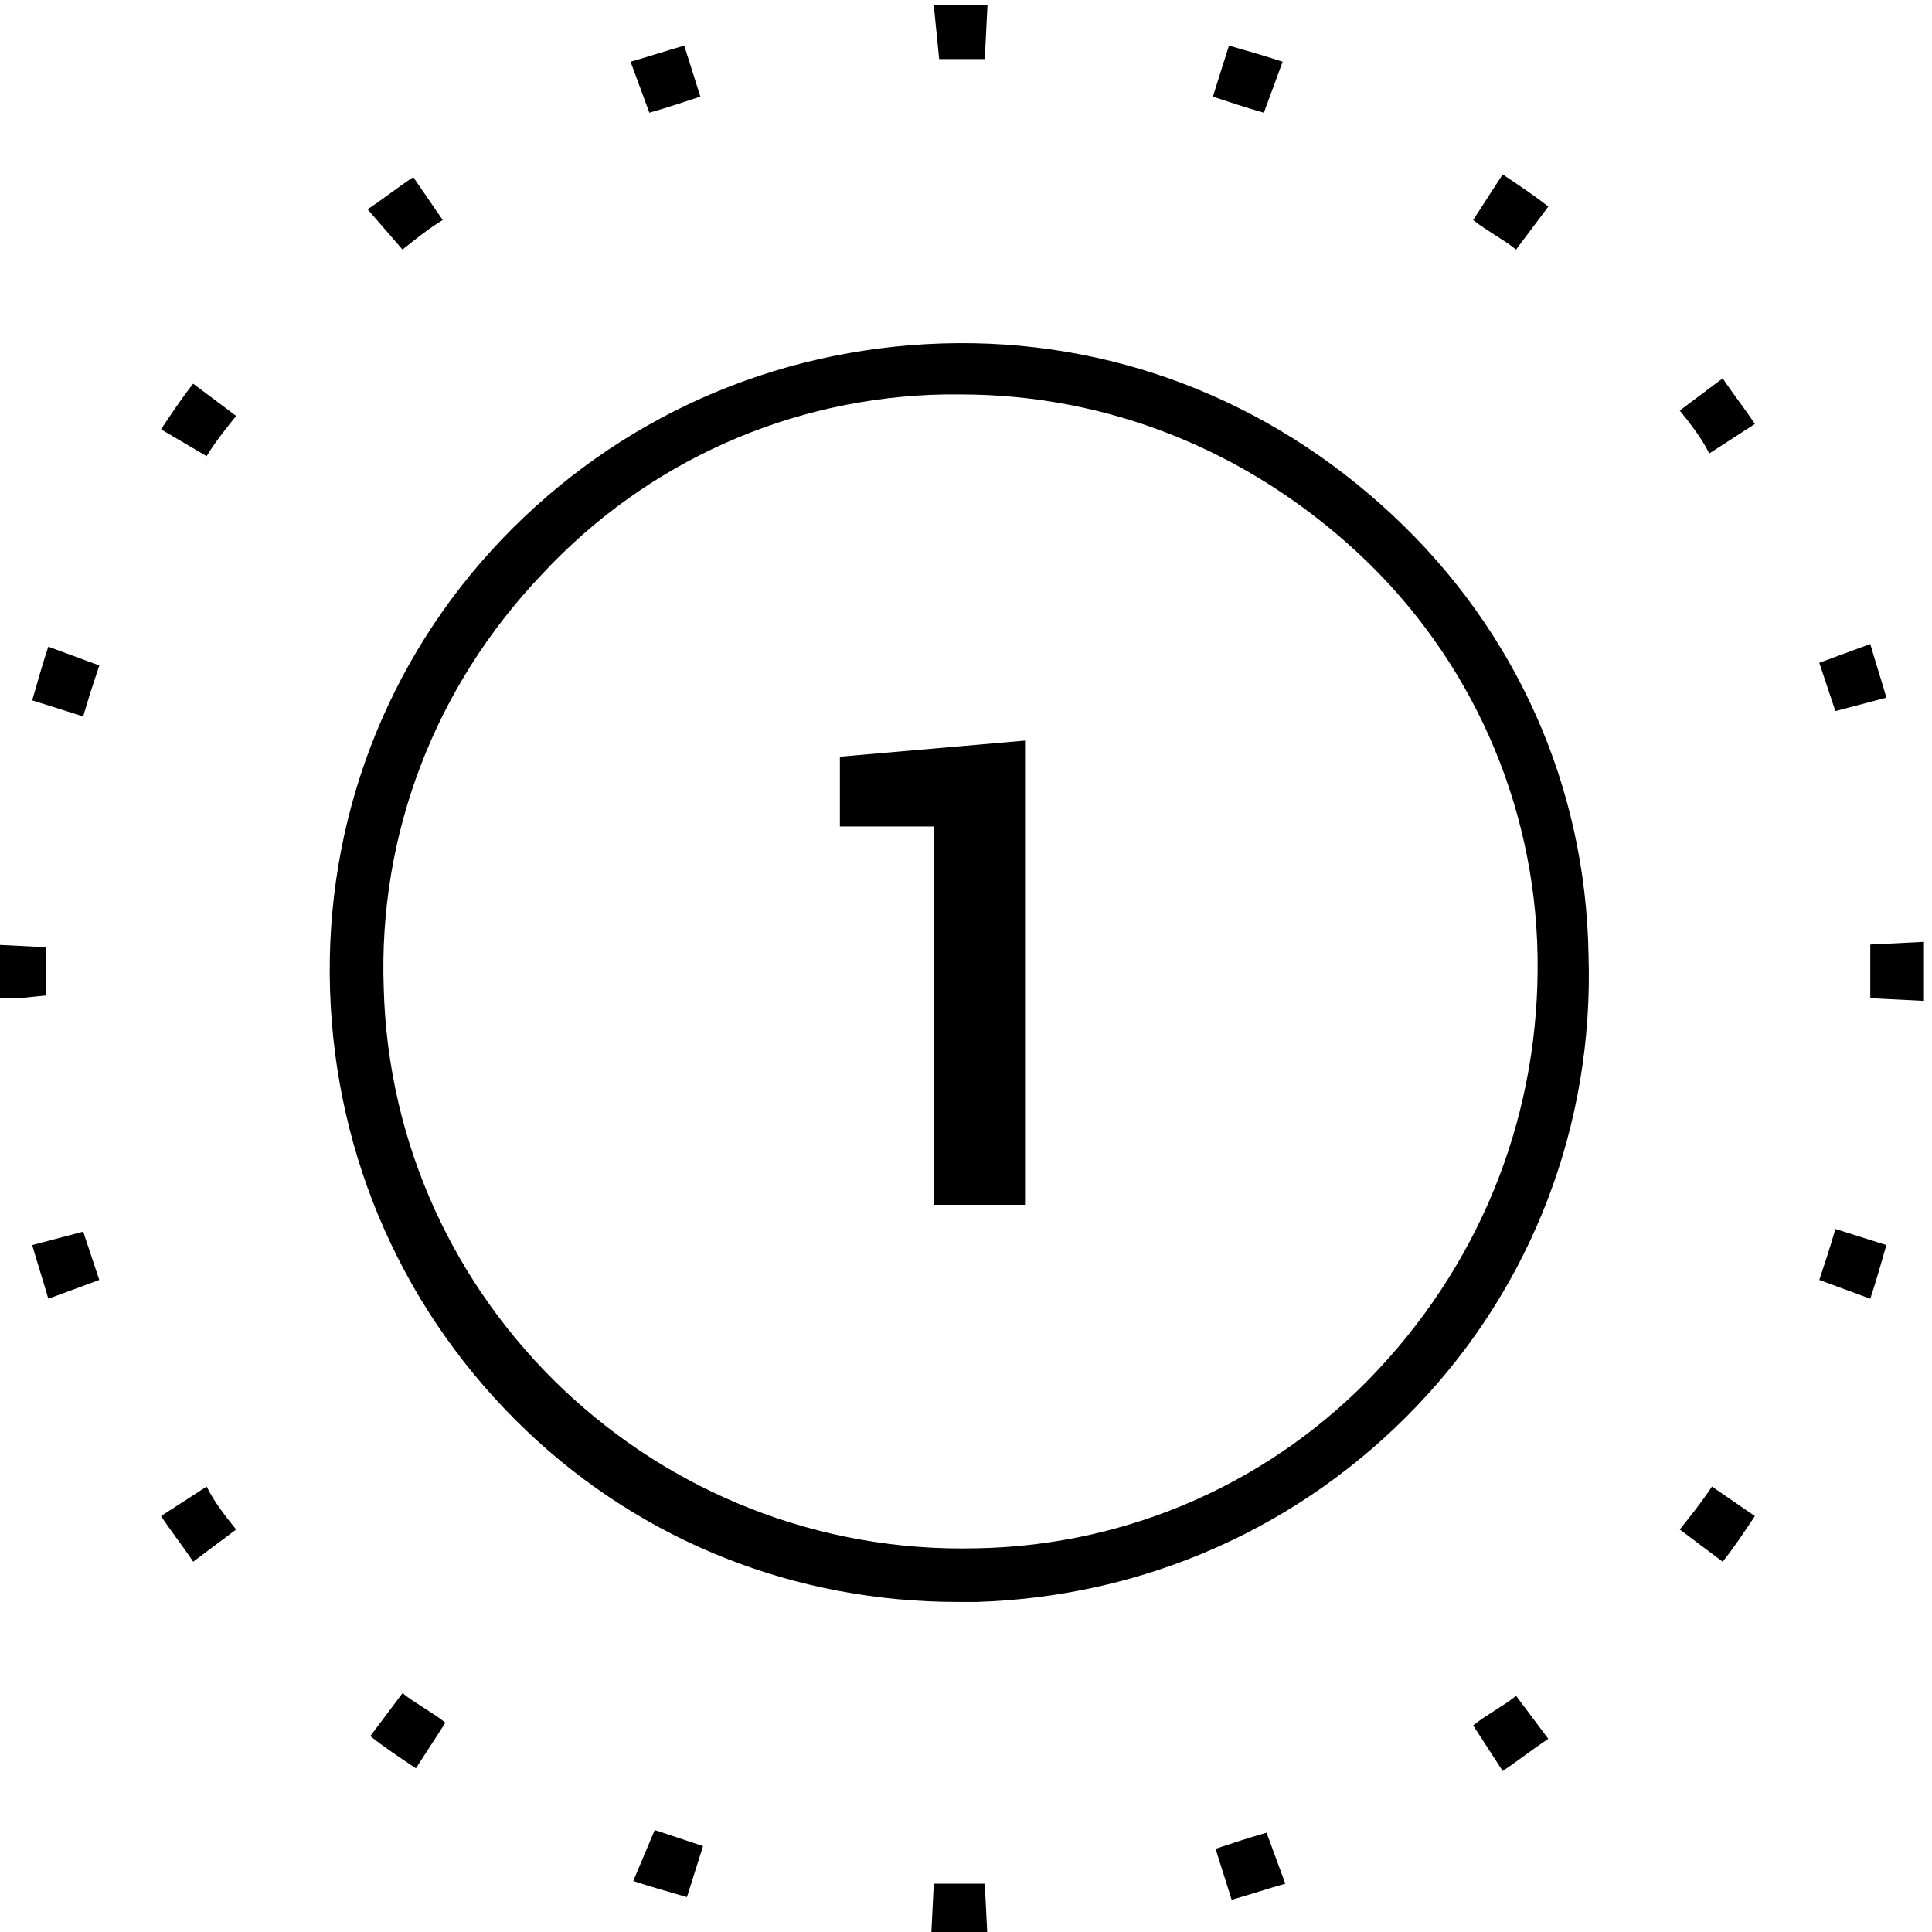 <?xml version="1.0" encoding="utf-8"?>
<!-- Generator: Adobe Illustrator 22.0.1, SVG Export Plug-In . SVG Version: 6.00 Build 0)  -->
<svg version="1.1" id="Layer_1" xmlns="http://www.w3.org/2000/svg" xmlns:xlink="http://www.w3.org/1999/xlink" x="0px" y="0px"
	 viewBox="0 0 72 72" style="enable-background:new 0 0 72 72;" xml:space="preserve">
<g>
	<path d="M13.8,64.7c0.5,0.4,1.1,0.8,1.7,1.2l1.1-1.7c-0.5-0.4-1.1-0.7-1.6-1.1L13.8,64.7z"/>
	<path d="M1.7,36.2c0-0.3,0-0.6,0-0.9l-2-0.1c0,0.3,0,0.7,0,1c0,0.3,0,0.7,0,1l1,0l1-0.1C1.7,36.8,1.7,36.5,1.7,36.2z"/>
	<path d="M1.2,46.4c0.2,0.7,0.4,1.3,0.6,2l1.9-0.7c-0.2-0.6-0.4-1.2-0.6-1.8L1.2,46.4z"/>
	<path d="M8.8,15.5l-1.6-1.2c-0.4,0.5-0.8,1.1-1.2,1.7L7.7,17C8,16.5,8.4,16,8.8,15.5z"/>
	<path d="M6,56.5c0.4,0.6,0.8,1.1,1.2,1.7L8.8,57c-0.4-0.5-0.8-1-1.1-1.6L6,56.5z"/>
	<path d="M47.8,2.3c-0.6-0.2-1.3-0.4-2-0.6l-0.6,1.9c0.6,0.2,1.2,0.4,1.9,0.6L47.8,2.3z"/>
	<path d="M16.5,8.2l-1.1-1.6c-0.6,0.4-1.1,0.8-1.7,1.2L15,9.3C15.5,8.9,16,8.5,16.5,8.2z"/>
	<path d="M57.7,7.7c-0.5-0.4-1.1-0.8-1.7-1.2l-1.1,1.7c0.5,0.4,1.1,0.7,1.6,1.1L57.7,7.7z"/>
	<path d="M26.1,3.6l-0.6-1.9c-0.7,0.2-1.3,0.4-2,0.6l0.7,1.9C24.9,4,25.5,3.8,26.1,3.6z"/>
	<path d="M36.7,2.2l0.1-2c-0.6,0-1.3,0-1.9,0l-0.1,0l0.2,2C35.4,2.2,36.1,2.2,36.7,2.2z"/>
	<path d="M3.7,24.8l-1.9-0.7c-0.2,0.6-0.4,1.3-0.6,2l1.9,0.6C3.3,26,3.5,25.4,3.7,24.8z"/>
	<path d="M67.8,47.7l1.9,0.7c0.2-0.6,0.4-1.3,0.6-2l-1.9-0.6C68.2,46.5,68,47.1,67.8,47.7z"/>
	<path d="M62.6,57l1.6,1.2c0.4-0.5,0.8-1.1,1.2-1.7l-1.6-1.1C63.4,56,63,56.5,62.6,57z"/>
	<path d="M23.6,70.1c0.6,0.2,1.3,0.4,2,0.6l0.6-1.9c-0.6-0.2-1.2-0.4-1.8-0.6L23.6,70.1z"/>
	<path d="M70.3,26c-0.2-0.7-0.4-1.3-0.6-2l-1.9,0.7c0.2,0.6,0.4,1.2,0.6,1.8L70.3,26z"/>
	<path d="M65.4,15.8c-0.4-0.6-0.8-1.1-1.2-1.7l-1.6,1.2c0.4,0.5,0.8,1,1.1,1.6L65.4,15.8z"/>
	<path d="M34.8,70.2l-0.1,2c0.3,0,0.7,0,1,0c0.3,0,0.7,0,1,0l0.1,0l-0.1-2C36,70.2,35.4,70.2,34.8,70.2z"/>
	<path d="M45.3,68.9l0.6,1.9c0.7-0.2,1.3-0.4,2-0.6l-0.7-1.9C46.5,68.5,45.9,68.7,45.3,68.9z"/>
	<path d="M71.7,35.2l0-0.1l-2,0.1l0,0.1c0,0.3,0,0.6,0,0.9c0,0.3,0,0.7,0,1l2,0.1c0-0.4,0-0.7,0-1.1C71.7,35.9,71.7,35.6,71.7,35.2z
		"/>
	<path d="M54.9,64.3L56,66c0.6-0.4,1.1-0.8,1.7-1.2l-1.2-1.6C56,63.6,55.4,63.9,54.9,64.3z"/>
	<path d="M51.9,19.2c-4.6-4.3-10.5-6.6-16.8-6.4c-6.3,0.2-12.1,2.8-16.4,7.3s-6.6,10.5-6.4,16.8c0.2,6.3,2.8,12.1,7.3,16.4
		c4.4,4.2,10.1,6.4,16.1,6.4c0.2,0,0.4,0,0.7,0c6.3-0.2,12.1-2.8,16.4-7.3s6.6-10.5,6.4-16.8C59.1,29.3,56.5,23.5,51.9,19.2z
		 M51.4,51c-3.9,4.2-9.3,6.6-15,6.7C24.5,58,14.6,48.6,14.3,36.8c-0.2-5.7,1.9-11.2,5.9-15.4c3.9-4.2,9.3-6.6,15-6.7
		c0.2,0,0.4,0,0.6,0c5.5,0,10.7,2.1,14.8,5.9c4.2,3.9,6.6,9.3,6.7,15C57.4,41.4,55.3,46.8,51.4,51z"/>
	<polygon points="31.3,30.8 34.8,30.8 34.8,44.9 38.2,44.9 38.2,27.6 31.3,28.2 	"/>
</g>
</svg>
